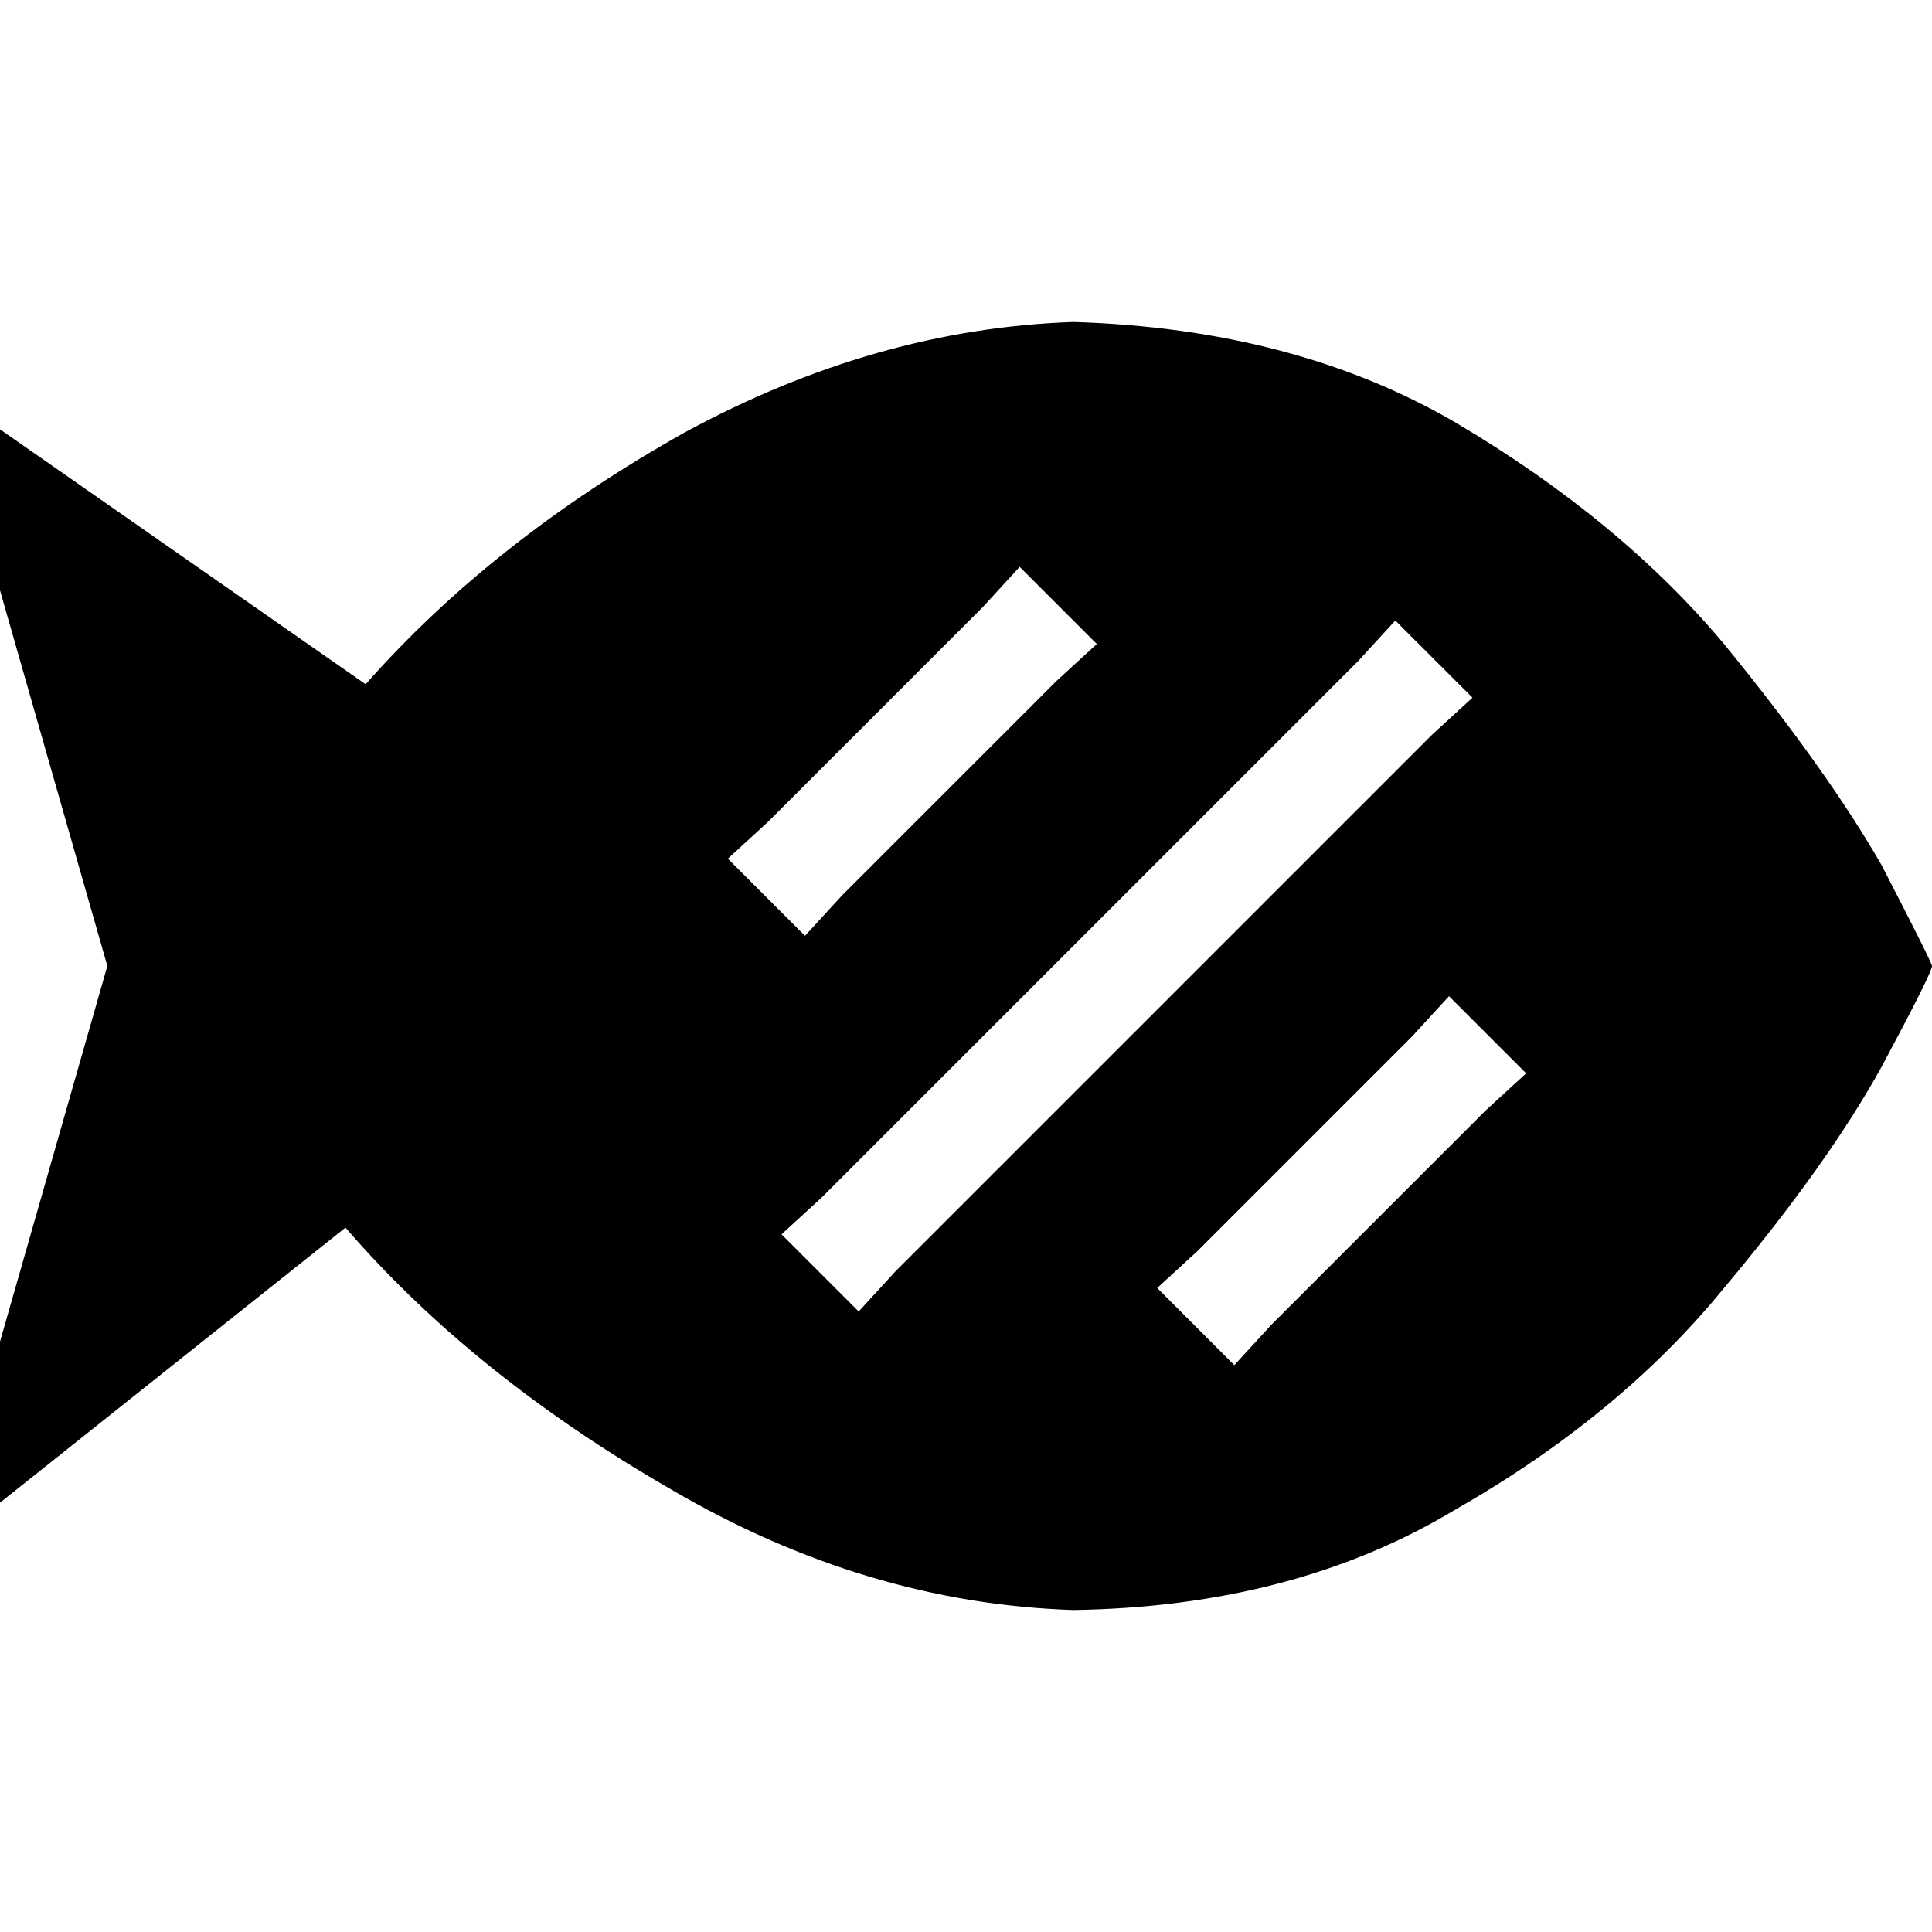 <svg xmlns="http://www.w3.org/2000/svg" viewBox="0 0 512 512">
  <path d="M 284.444 85.333 Q 343.111 87.111 385.778 112 L 385.778 112 L 385.778 112 Q 429.333 137.778 456.889 170.667 L 456.889 170.667 L 456.889 170.667 Q 484.444 204.444 498.667 229.333 L 498.667 229.333 L 498.667 229.333 Q 512 255.111 512 256 Q 512 257.778 498.667 282.667 Q 484.444 308.444 456.889 341.333 Q 429.333 375.111 385.778 400 Q 343.111 425.778 284.444 426.667 Q 229.333 424.889 177.778 394.667 Q 125.333 364.444 91.556 325.333 L 0 398.222 L 0 398.222 L 0 355.556 L 0 355.556 L 28.444 256 L 28.444 256 L 0 156.444 L 0 156.444 L 0 113.778 L 0 113.778 L 96.889 181.333 L 96.889 181.333 Q 130.667 143.111 181.333 114.667 Q 232 87.111 284.444 85.333 L 284.444 85.333 Z M 290.667 170.667 L 270.222 150.222 L 290.667 170.667 L 270.222 150.222 L 260.444 160.889 L 260.444 160.889 L 203.556 217.778 L 203.556 217.778 L 192.889 227.556 L 192.889 227.556 L 213.333 248 L 213.333 248 L 223.111 237.333 L 223.111 237.333 L 280 180.444 L 280 180.444 L 290.667 170.667 L 290.667 170.667 Z M 390.222 184.889 L 369.778 164.444 L 390.222 184.889 L 369.778 164.444 L 360 175.111 L 360 175.111 L 217.778 317.333 L 217.778 317.333 L 207.111 327.111 L 207.111 327.111 L 227.556 347.556 L 227.556 347.556 L 237.333 336.889 L 237.333 336.889 L 379.556 194.667 L 379.556 194.667 L 390.222 184.889 L 390.222 184.889 Z M 404.444 284.444 L 384 264 L 404.444 284.444 L 384 264 L 374.222 274.667 L 374.222 274.667 L 317.333 331.556 L 317.333 331.556 L 306.667 341.333 L 306.667 341.333 L 327.111 361.778 L 327.111 361.778 L 336.889 351.111 L 336.889 351.111 L 393.778 294.222 L 393.778 294.222 L 404.444 284.444 L 404.444 284.444 Z" />
</svg>